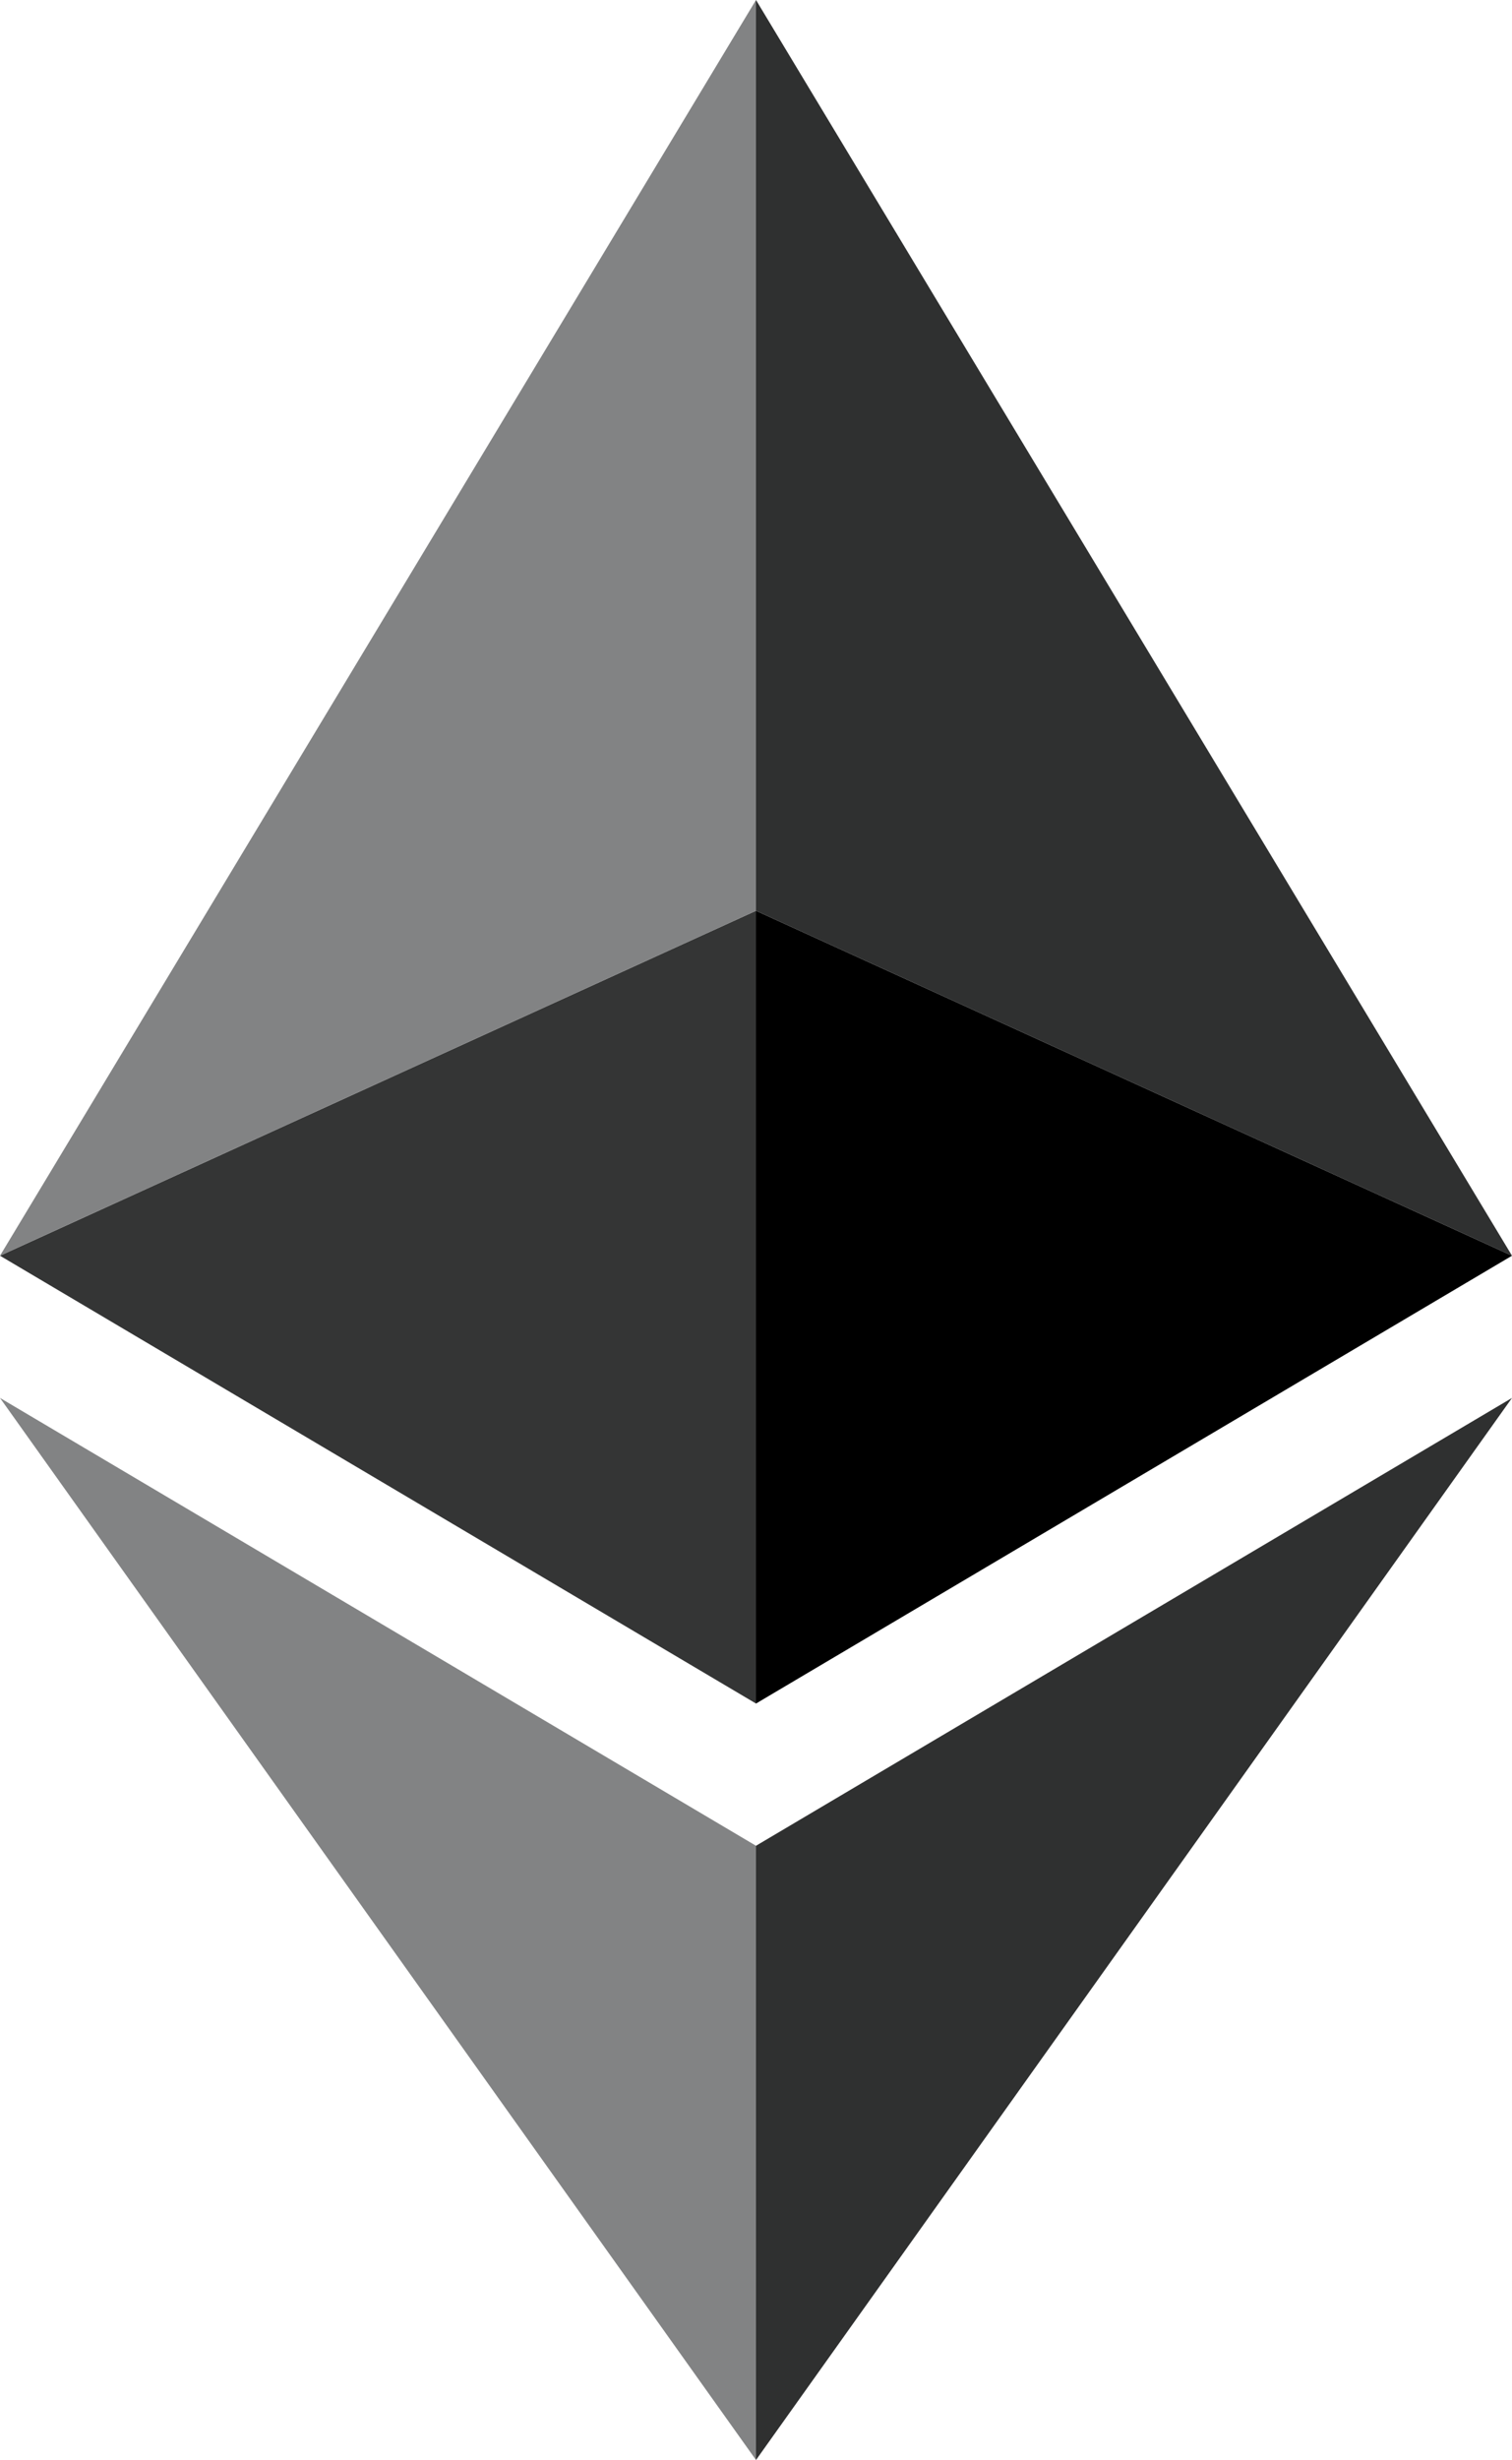 <?xml version="1.0" encoding="utf-8"?>
<!-- Generator: Adobe Illustrator 26.5.0, SVG Export Plug-In . SVG Version: 6.00 Build 0)  -->
<svg version="1.1" id="Layer_2" xmlns="http://www.w3.org/2000/svg" xmlns:xlink="http://www.w3.org/1999/xlink" x="0px" y="0px"
	 viewBox="0 0 50 81.3" style="enable-background:new 0 0 50 81.3;" xml:space="preserve">
<style type="text/css">
	.st0{fill:#2F3030;}
	.st1{fill:#828384;}
	.st2{fill:#343535;}
</style>
<g>
	<polygon class="st0" points="25,61 25,81.3 50,46.2 	"/>
	<polygon points="25,30.1 25,56.3 50,41.5 	"/>
	<polygon class="st0" points="25,0 25,30.1 50,41.5 	"/>
	<polygon class="st1" points="25,61 25,81.3 0,46.2 	"/>
	<polygon class="st2" points="25,30.1 25,56.3 0,41.5 	"/>
	<polygon class="st1" points="25,0 25,30.1 0,41.5 	"/>
</g>
</svg>
